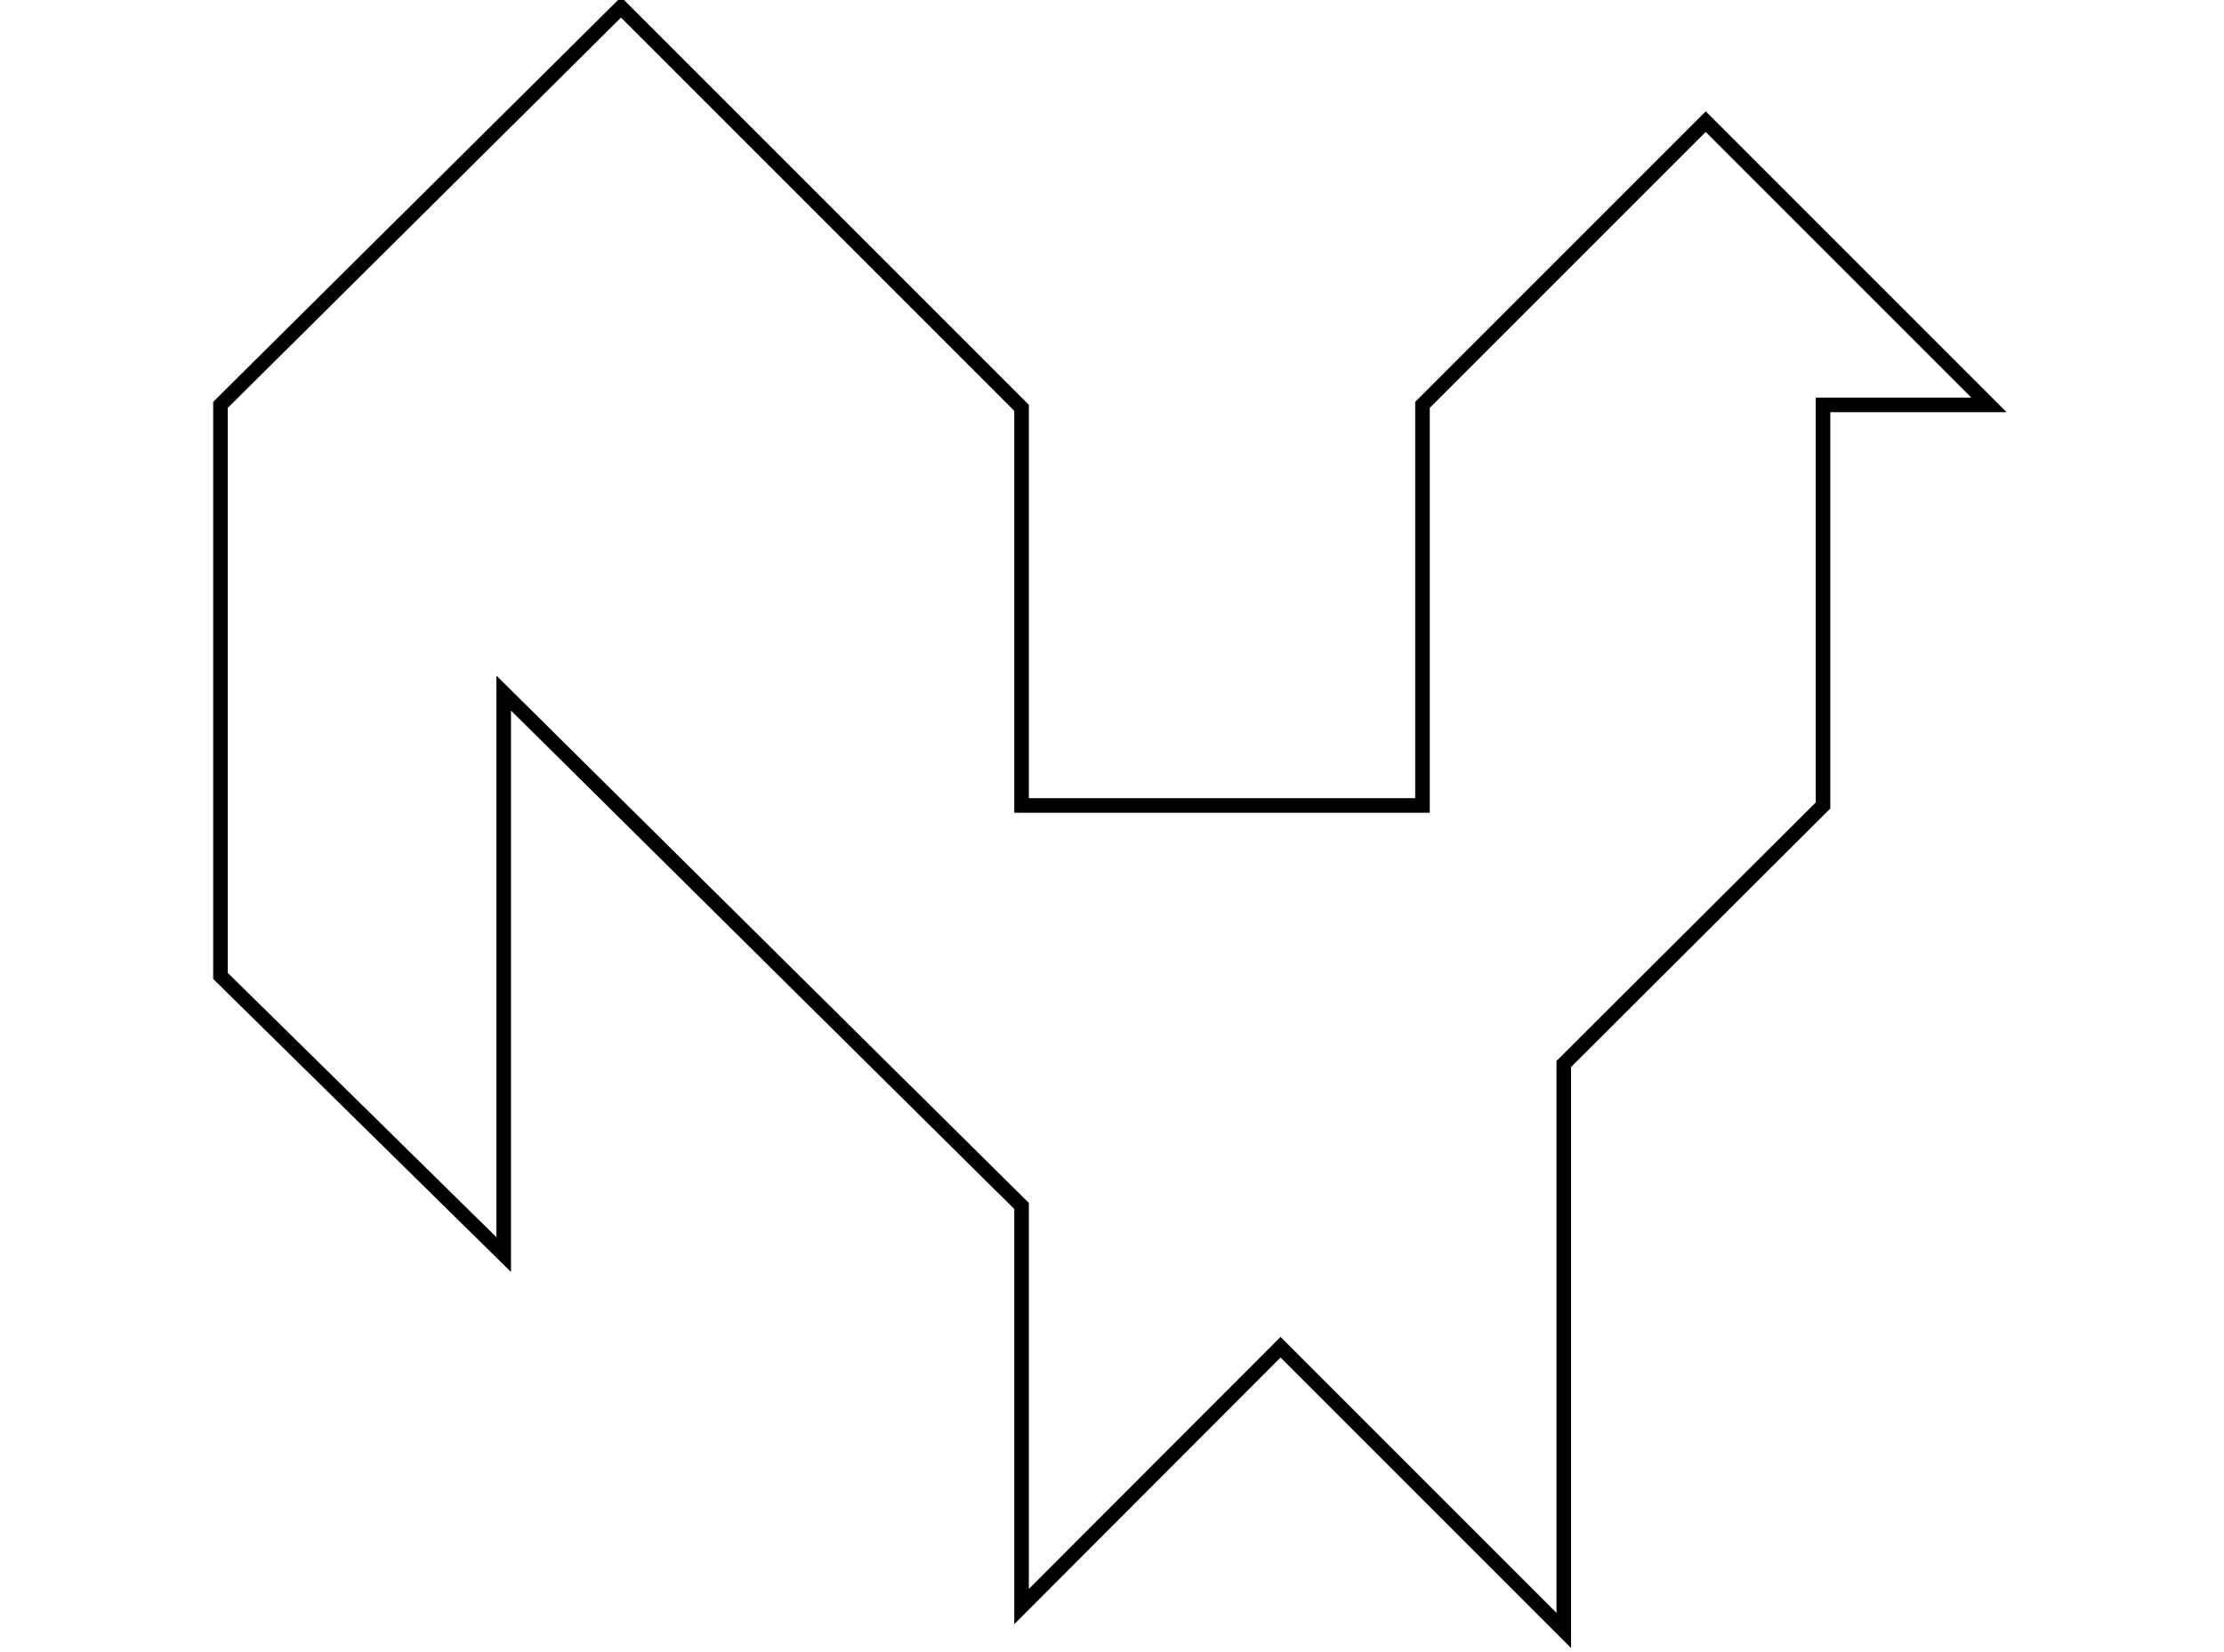 <?xml version="1.0" encoding="UTF-8" standalone="no"?>
<!DOCTYPE svg PUBLIC "-//W3C//DTD SVG 1.1//EN" "http://www.w3.org/Graphics/SVG/1.1/DTD/svg11.dtd">
<svg version="1.1" xmlns="http://www.w3.org/2000/svg" xmlns:xlink="http://www.w3.org/1999/xlink"  viewBox="123.443 174.906 246.827 226.876" width="600" height="445.76"><defs><path d="M179.44 175.91L234.44 230.91L234.44 285.5L289.49 285.5L289.49 230.5L328.38 191.61L367.27 230.5L344.49 230.5L344.49 285.5L308.89 321L308.89 398.78L270 359.89L234.44 395.5L234.44 340.5L163.33 270.07L163.33 347.17L124.44 308.91L124.44 230.5L179.44 175.91Z" id="bv6Ih21xU"></path></defs><g><g><g><use xlink:href="#bv6Ih21xU" opacity="1" fill-opacity="0" stroke="#000000" stroke-width="2" stroke-opacity="1"></use></g></g></g></svg>